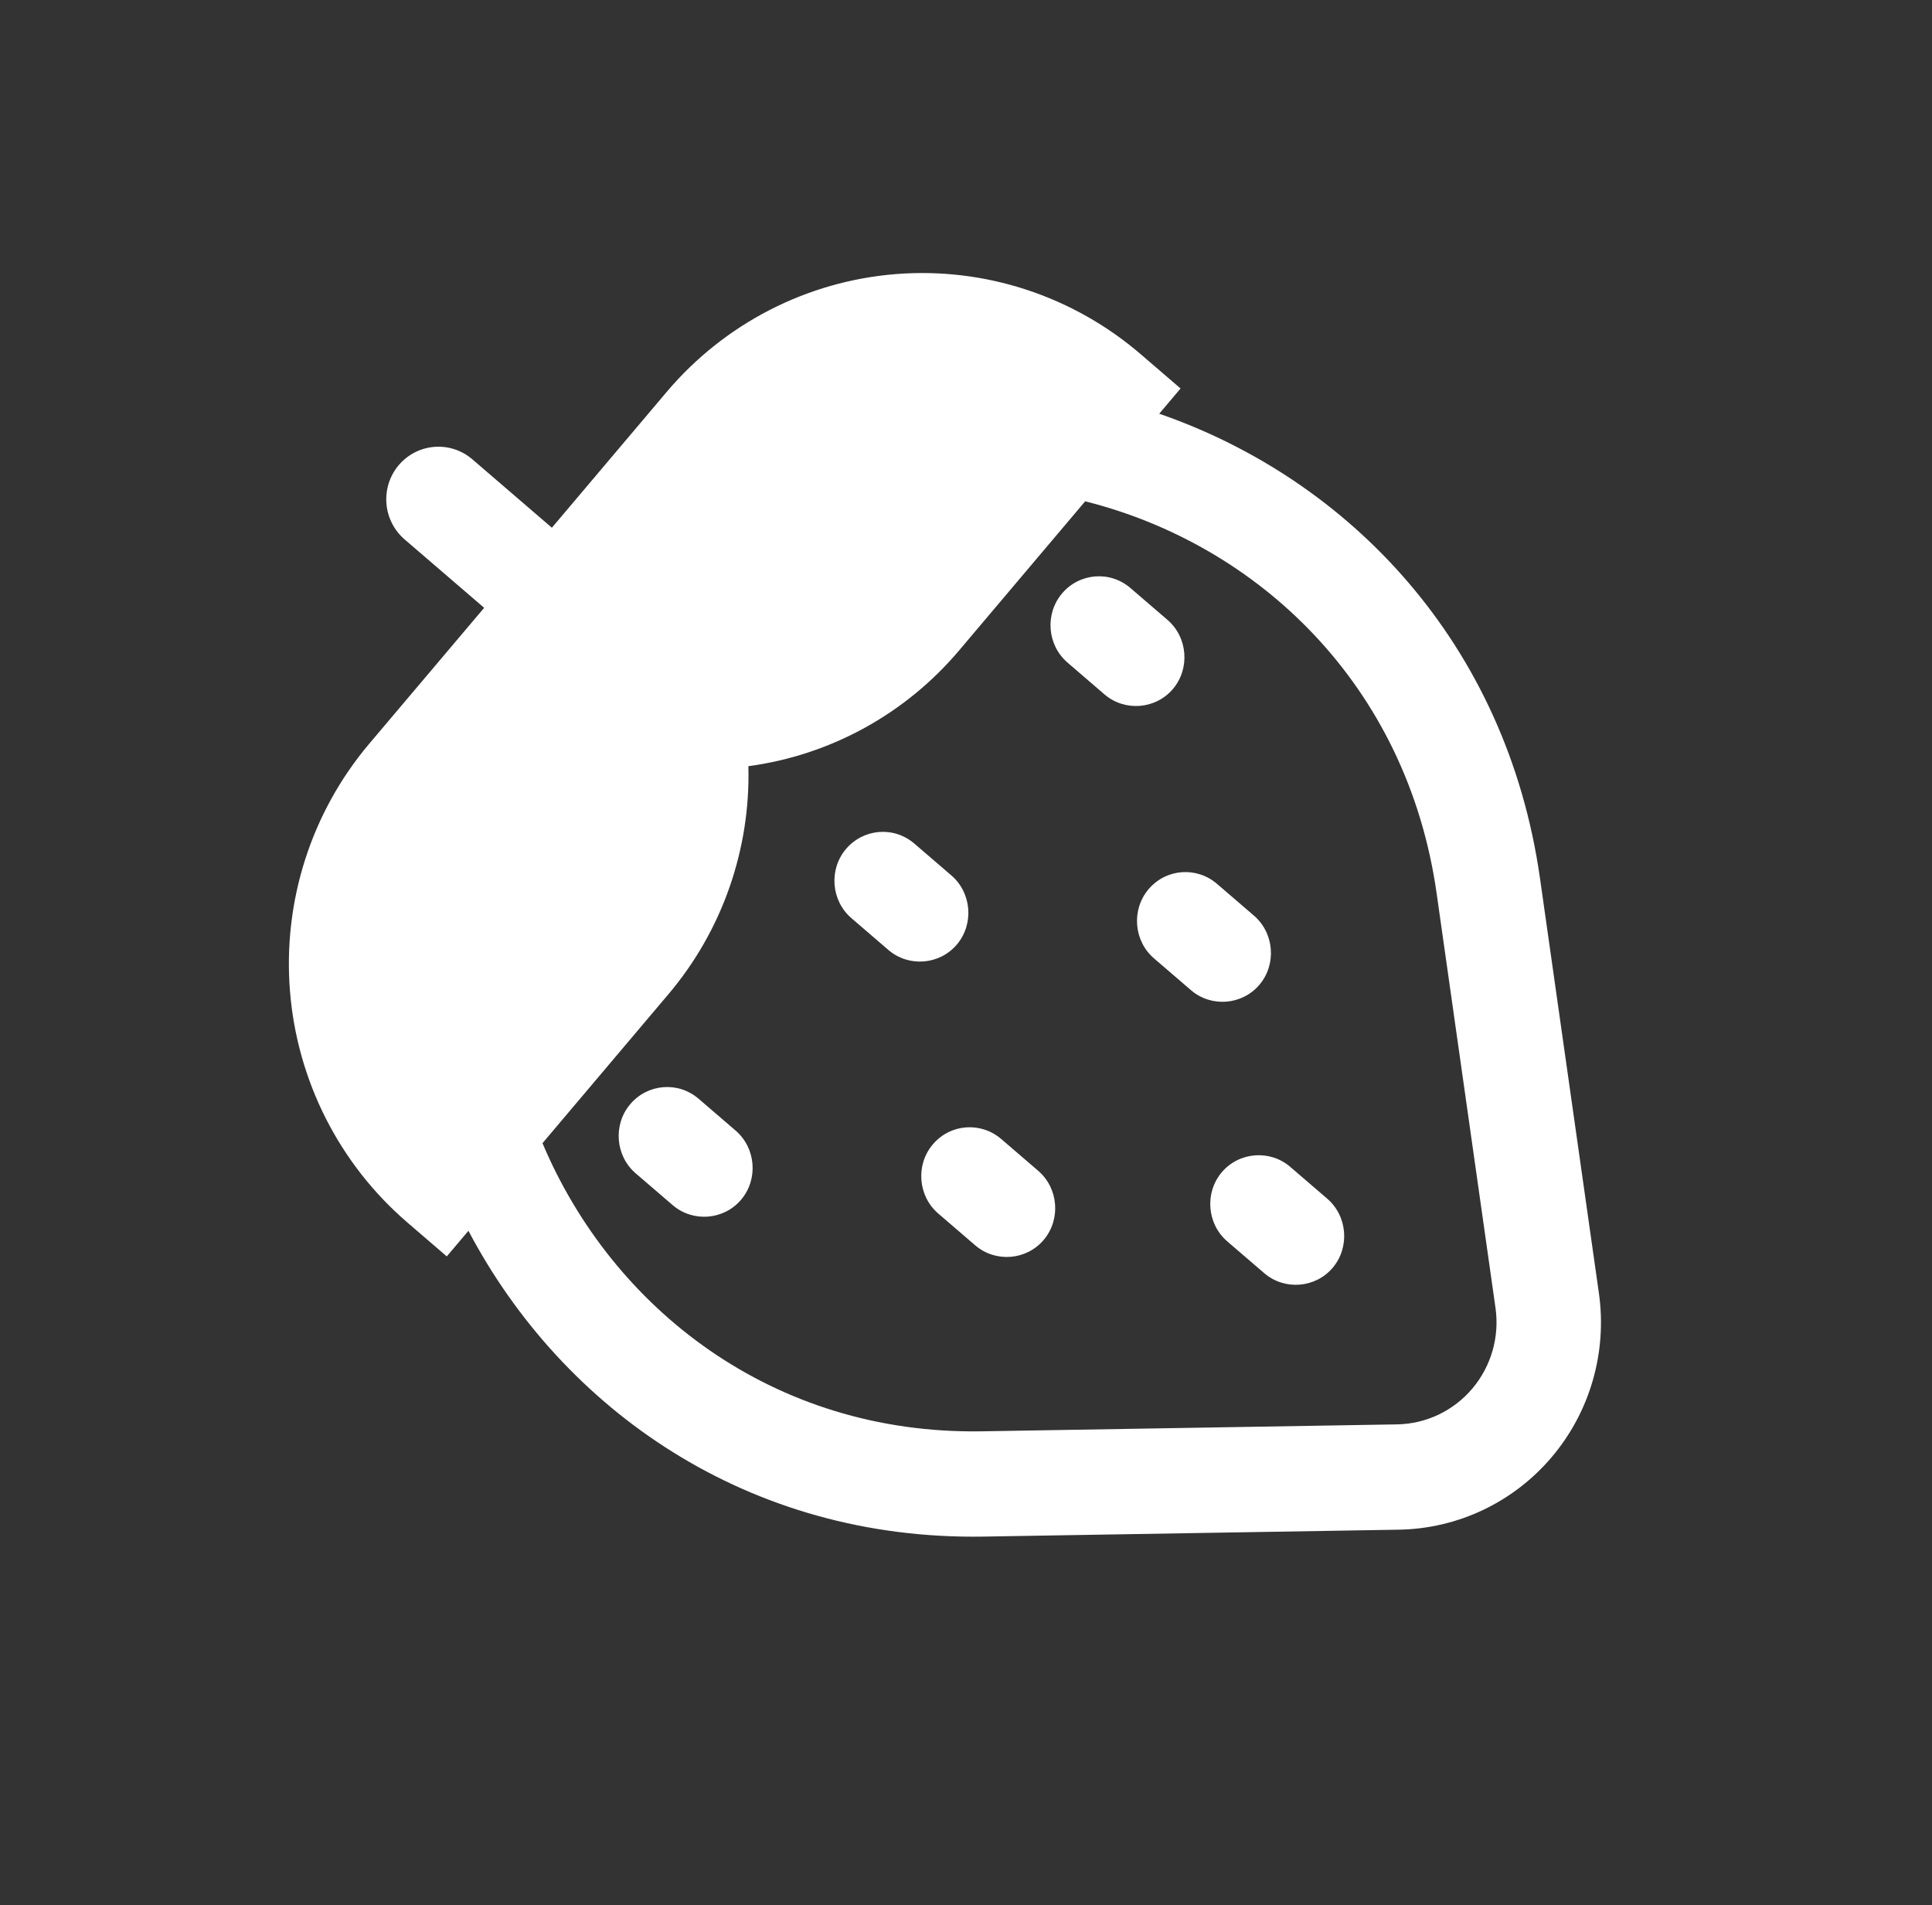 <svg width="72" height="71" viewBox="0 0 72 71" fill="none" xmlns="http://www.w3.org/2000/svg">
<rect x="0" y="0" width="72" height="71" fill="#333333" stroke="none"/>
<path d="M23.485 41.151C22.841 41.912 22.933 43.075 23.689 43.725L25.068 44.91C25.824 45.56 26.976 45.469 27.62 44.707C28.264 43.946 28.171 42.784 27.415 42.133L26.037 40.948C25.266 40.285 24.129 40.39 23.485 41.151ZM34.965 45.223C34.21 44.573 34.117 43.411 34.761 42.65C35.417 41.873 36.557 41.797 37.313 42.447L38.692 43.632C39.447 44.282 39.54 45.445 38.896 46.206C38.252 46.967 37.1 47.059 36.344 46.409L34.965 45.223ZM42.801 33.14C42.157 33.902 42.25 35.064 43.005 35.714L44.384 36.9C45.14 37.55 46.292 37.458 46.936 36.697C47.58 35.935 47.487 34.773 46.732 34.123L45.353 32.937C44.597 32.287 43.457 32.364 42.801 33.14ZM31.729 34.215C30.974 33.565 30.881 32.403 31.525 31.642C32.169 30.88 33.306 30.776 34.077 31.439L35.455 32.624C36.211 33.274 36.304 34.437 35.66 35.198C35.016 35.959 33.864 36.051 33.108 35.401L31.729 34.215ZM45.736 46.261C44.98 45.611 44.887 44.449 45.531 43.687C46.175 42.926 47.327 42.834 48.083 43.484L49.462 44.67C50.217 45.32 50.31 46.482 49.666 47.244C49.022 48.005 47.87 48.096 47.114 47.446L45.736 46.261ZM39.782 24.691C39.026 24.041 38.934 22.879 39.578 22.117C40.221 21.356 41.359 21.252 42.13 21.915L43.508 23.1C44.264 23.75 44.356 24.912 43.713 25.674C43.069 26.435 41.916 26.527 41.16 25.877L39.782 24.691Z" fill="white"/>
<path d="M17.603 17.117C17.21 16.779 16.7 16.612 16.186 16.653C15.671 16.694 15.194 16.939 14.859 17.335C14.524 17.731 14.36 18.245 14.401 18.764C14.442 19.283 14.686 19.764 15.079 20.102L18.043 22.651L13.752 27.726C11.6 30.277 10.54 33.586 10.806 36.927C11.071 40.267 12.64 43.367 15.168 45.546L16.65 46.821L17.457 45.867C20.974 52.532 27.875 57.405 36.643 57.263L52.146 57.005C53.231 56.985 54.299 56.733 55.279 56.266C56.259 55.799 57.13 55.127 57.833 54.295C58.537 53.463 59.057 52.49 59.359 51.44C59.662 50.39 59.74 49.287 59.588 48.203L57.39 32.725C56.144 23.97 50.282 17.867 43.201 15.418L43.996 14.477L42.514 13.203C39.983 11.026 36.7 9.951 33.387 10.214C30.073 10.478 27.001 12.057 24.845 14.606L20.567 19.666L17.603 17.117ZM20.217 42.602L24.902 37.06C26.908 34.696 27.972 31.665 27.89 28.553C30.948 28.142 33.745 26.606 35.743 24.239L40.441 18.682C46.883 20.299 52.429 25.512 53.537 33.278L55.734 48.748C55.809 49.281 55.77 49.824 55.621 50.341C55.472 50.858 55.216 51.337 54.87 51.746C54.524 52.156 54.095 52.487 53.613 52.717C53.13 52.947 52.605 53.071 52.071 53.081L36.575 53.34C28.798 53.462 22.817 48.763 20.217 42.602Z" fill="white"/>
</svg>
